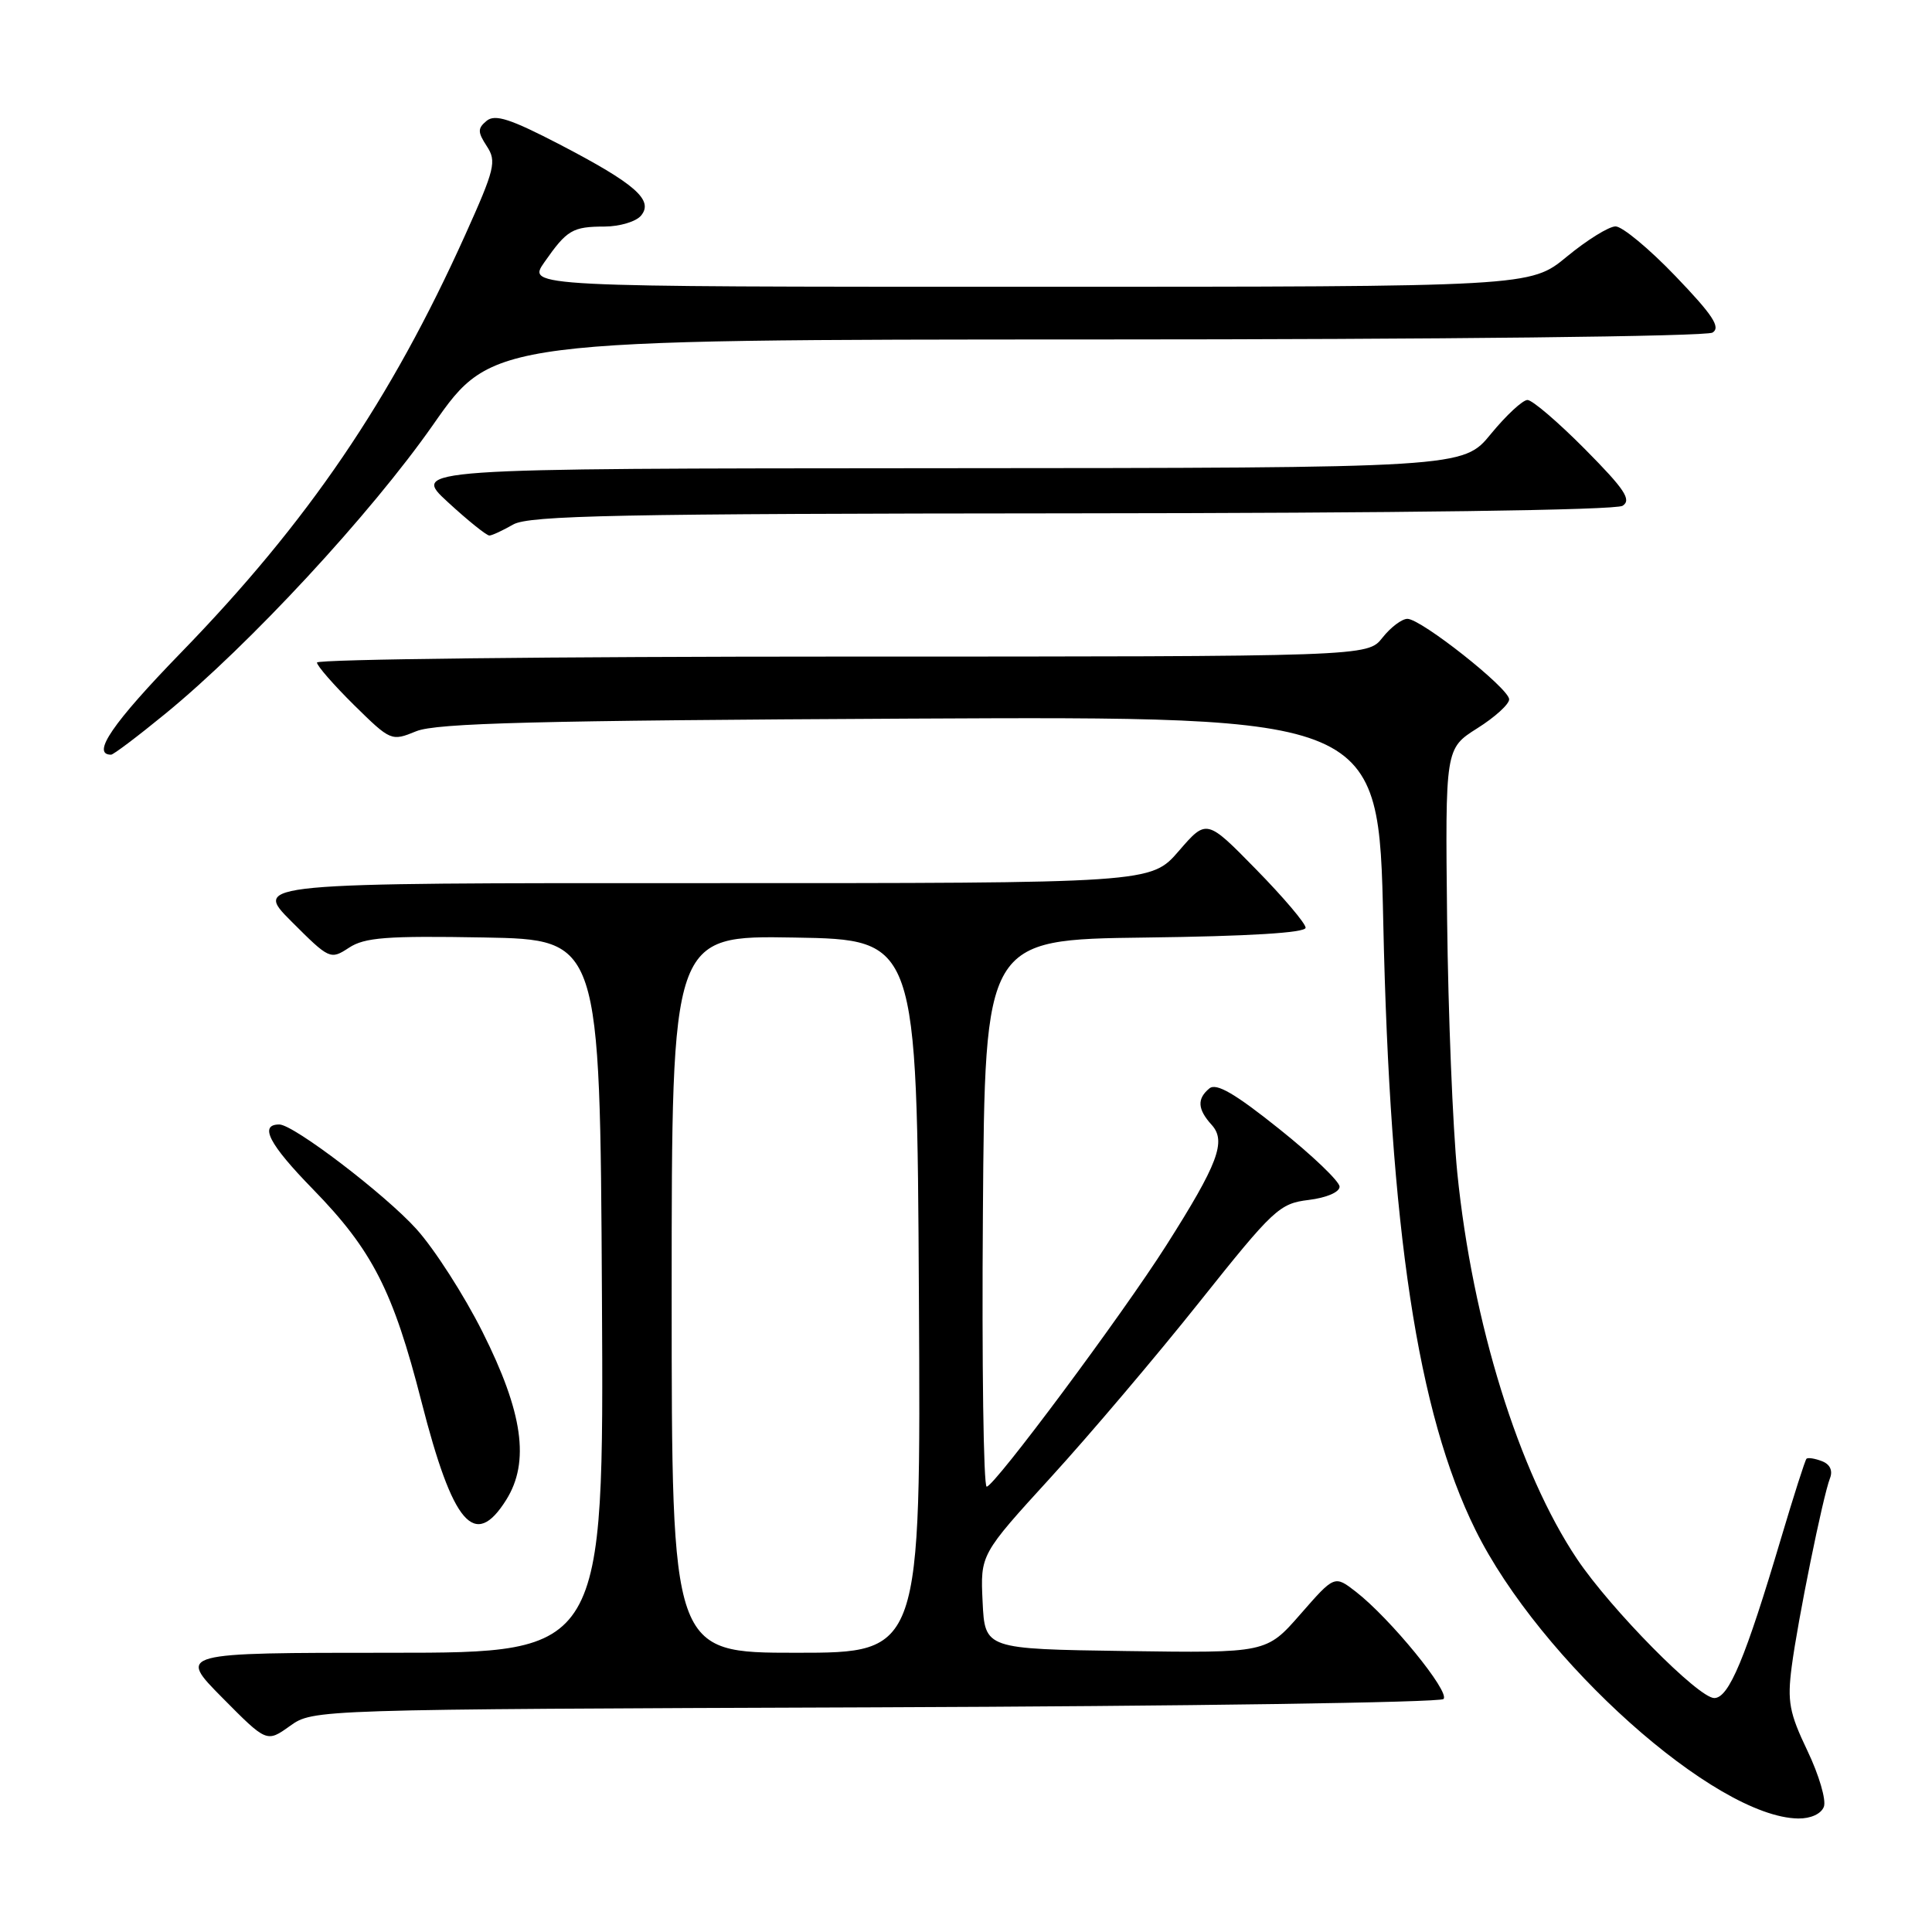 <?xml version="1.0" encoding="UTF-8" standalone="no"?>
<!DOCTYPE svg PUBLIC "-//W3C//DTD SVG 1.1//EN" "http://www.w3.org/Graphics/SVG/1.1/DTD/svg11.dtd" >
<svg xmlns="http://www.w3.org/2000/svg" xmlns:xlink="http://www.w3.org/1999/xlink" version="1.1" viewBox="0 0 256 256">
 <g >
 <path fill="currentColor"
d=" M 241.67 239.41 C 242.01 238.54 241.03 235.20 239.50 232.00 C 237.09 226.96 236.81 225.46 237.41 220.84 C 238.21 214.71 241.54 198.29 242.48 195.88 C 242.88 194.86 242.49 194.02 241.41 193.61 C 240.48 193.25 239.56 193.11 239.37 193.29 C 239.18 193.48 237.68 198.19 236.02 203.76 C 231.27 219.76 229.08 225.00 227.15 225.00 C 225.05 225.00 213.45 213.25 208.97 206.58 C 201.25 195.07 195.11 175.30 193.10 155.42 C 192.50 149.41 191.89 134.31 191.75 121.85 C 191.50 99.19 191.50 99.19 195.75 96.50 C 198.09 95.03 199.99 93.30 199.97 92.66 C 199.93 91.19 188.30 82.00 186.49 82.00 C 185.75 82.00 184.26 83.13 183.18 84.50 C 181.21 87.00 181.21 87.00 111.61 87.00 C 73.32 87.00 42.00 87.35 42.00 87.79 C 42.00 88.22 44.21 90.75 46.91 93.42 C 51.78 98.21 51.86 98.24 55.16 96.89 C 57.83 95.81 71.05 95.47 120.60 95.22 C 182.69 94.92 182.69 94.92 183.29 122.21 C 184.17 162.98 187.85 187.23 195.50 202.71 C 204.05 220.02 227.29 240.81 238.28 240.96 C 239.93 240.98 241.31 240.35 241.67 239.41 Z  M 115.97 226.23 C 156.93 226.08 190.81 225.59 191.27 225.13 C 192.19 224.21 184.20 214.44 179.67 210.92 C 176.83 208.72 176.83 208.72 172.32 213.88 C 167.81 219.04 167.81 219.04 149.15 218.77 C 130.50 218.50 130.50 218.50 130.20 212.24 C 129.90 205.98 129.90 205.98 139.25 195.74 C 144.39 190.11 153.26 179.65 158.95 172.50 C 168.75 160.20 169.53 159.47 173.40 159.00 C 175.76 158.71 177.50 157.97 177.50 157.24 C 177.50 156.55 173.90 153.10 169.50 149.59 C 163.64 144.90 161.17 143.46 160.25 144.22 C 158.59 145.59 158.67 146.98 160.56 149.06 C 162.52 151.23 161.40 154.21 154.55 165.00 C 148.64 174.30 131.77 196.96 130.74 196.99 C 130.32 196.99 130.09 180.69 130.24 160.75 C 130.50 124.50 130.50 124.50 151.75 124.23 C 165.49 124.06 173.00 123.60 173.00 122.93 C 173.00 122.36 170.05 118.88 166.44 115.20 C 159.88 108.50 159.88 108.50 156.19 112.77 C 152.50 117.03 152.50 117.03 93.01 117.02 C 33.52 117.00 33.52 117.00 38.63 122.11 C 43.65 127.13 43.78 127.19 46.24 125.58 C 48.32 124.21 51.24 123.99 64.12 124.22 C 79.50 124.50 79.50 124.50 79.76 171.75 C 80.02 219.00 80.02 219.00 51.79 219.00 C 23.56 219.00 23.56 219.00 29.45 224.95 C 35.34 230.90 35.34 230.90 38.42 228.70 C 41.50 226.50 41.50 226.50 115.97 226.23 Z  M 67.07 198.75 C 70.23 193.72 69.30 187.17 63.93 176.48 C 61.50 171.63 57.56 165.50 55.19 162.87 C 51.07 158.29 38.90 149.00 37.01 149.00 C 34.29 149.00 35.65 151.62 41.46 157.57 C 49.34 165.65 52.09 171.04 55.84 185.70 C 60.01 202.03 62.90 205.39 67.07 198.75 Z  M 21.90 94.58 C 33.04 85.47 49.13 68.10 57.41 56.25 C 65.27 45.00 65.27 45.00 145.38 44.98 C 190.92 44.98 226.11 44.58 226.92 44.07 C 228.03 43.37 226.96 41.75 222.01 36.59 C 218.53 32.96 214.96 30.00 214.07 30.00 C 213.19 30.00 210.29 31.80 207.62 34.00 C 202.78 38.00 202.78 38.00 136.32 38.00 C 69.86 38.00 69.86 38.00 72.13 34.75 C 75.13 30.46 75.85 30.03 80.13 30.02 C 82.12 30.01 84.29 29.36 84.94 28.57 C 86.65 26.52 84.17 24.35 74.18 19.15 C 67.63 15.75 65.60 15.09 64.48 16.01 C 63.27 17.02 63.28 17.49 64.51 19.38 C 65.82 21.38 65.57 22.40 61.66 31.09 C 51.77 53.05 40.81 69.16 23.96 86.50 C 14.91 95.82 12.05 100.00 14.72 100.00 C 15.03 100.00 18.26 97.56 21.90 94.58 Z  M 68.00 69.50 C 70.10 68.30 81.92 68.06 142.00 68.02 C 185.41 67.99 214.09 67.60 215.00 67.02 C 216.22 66.24 215.29 64.84 210.03 59.53 C 206.47 55.94 203.04 53.00 202.40 53.00 C 201.76 53.00 199.58 55.03 197.55 57.50 C 193.87 62.00 193.87 62.00 124.18 62.04 C 54.50 62.08 54.50 62.08 59.35 66.54 C 62.01 68.99 64.49 70.98 64.85 70.96 C 65.21 70.95 66.62 70.29 68.00 69.50 Z  M 89.00 171.48 C 89.00 123.95 89.00 123.95 105.25 124.23 C 121.50 124.50 121.50 124.50 121.76 171.75 C 122.02 219.00 122.02 219.00 105.51 219.00 C 89.00 219.00 89.00 219.00 89.00 171.48 Z "/>
</g>
</svg>